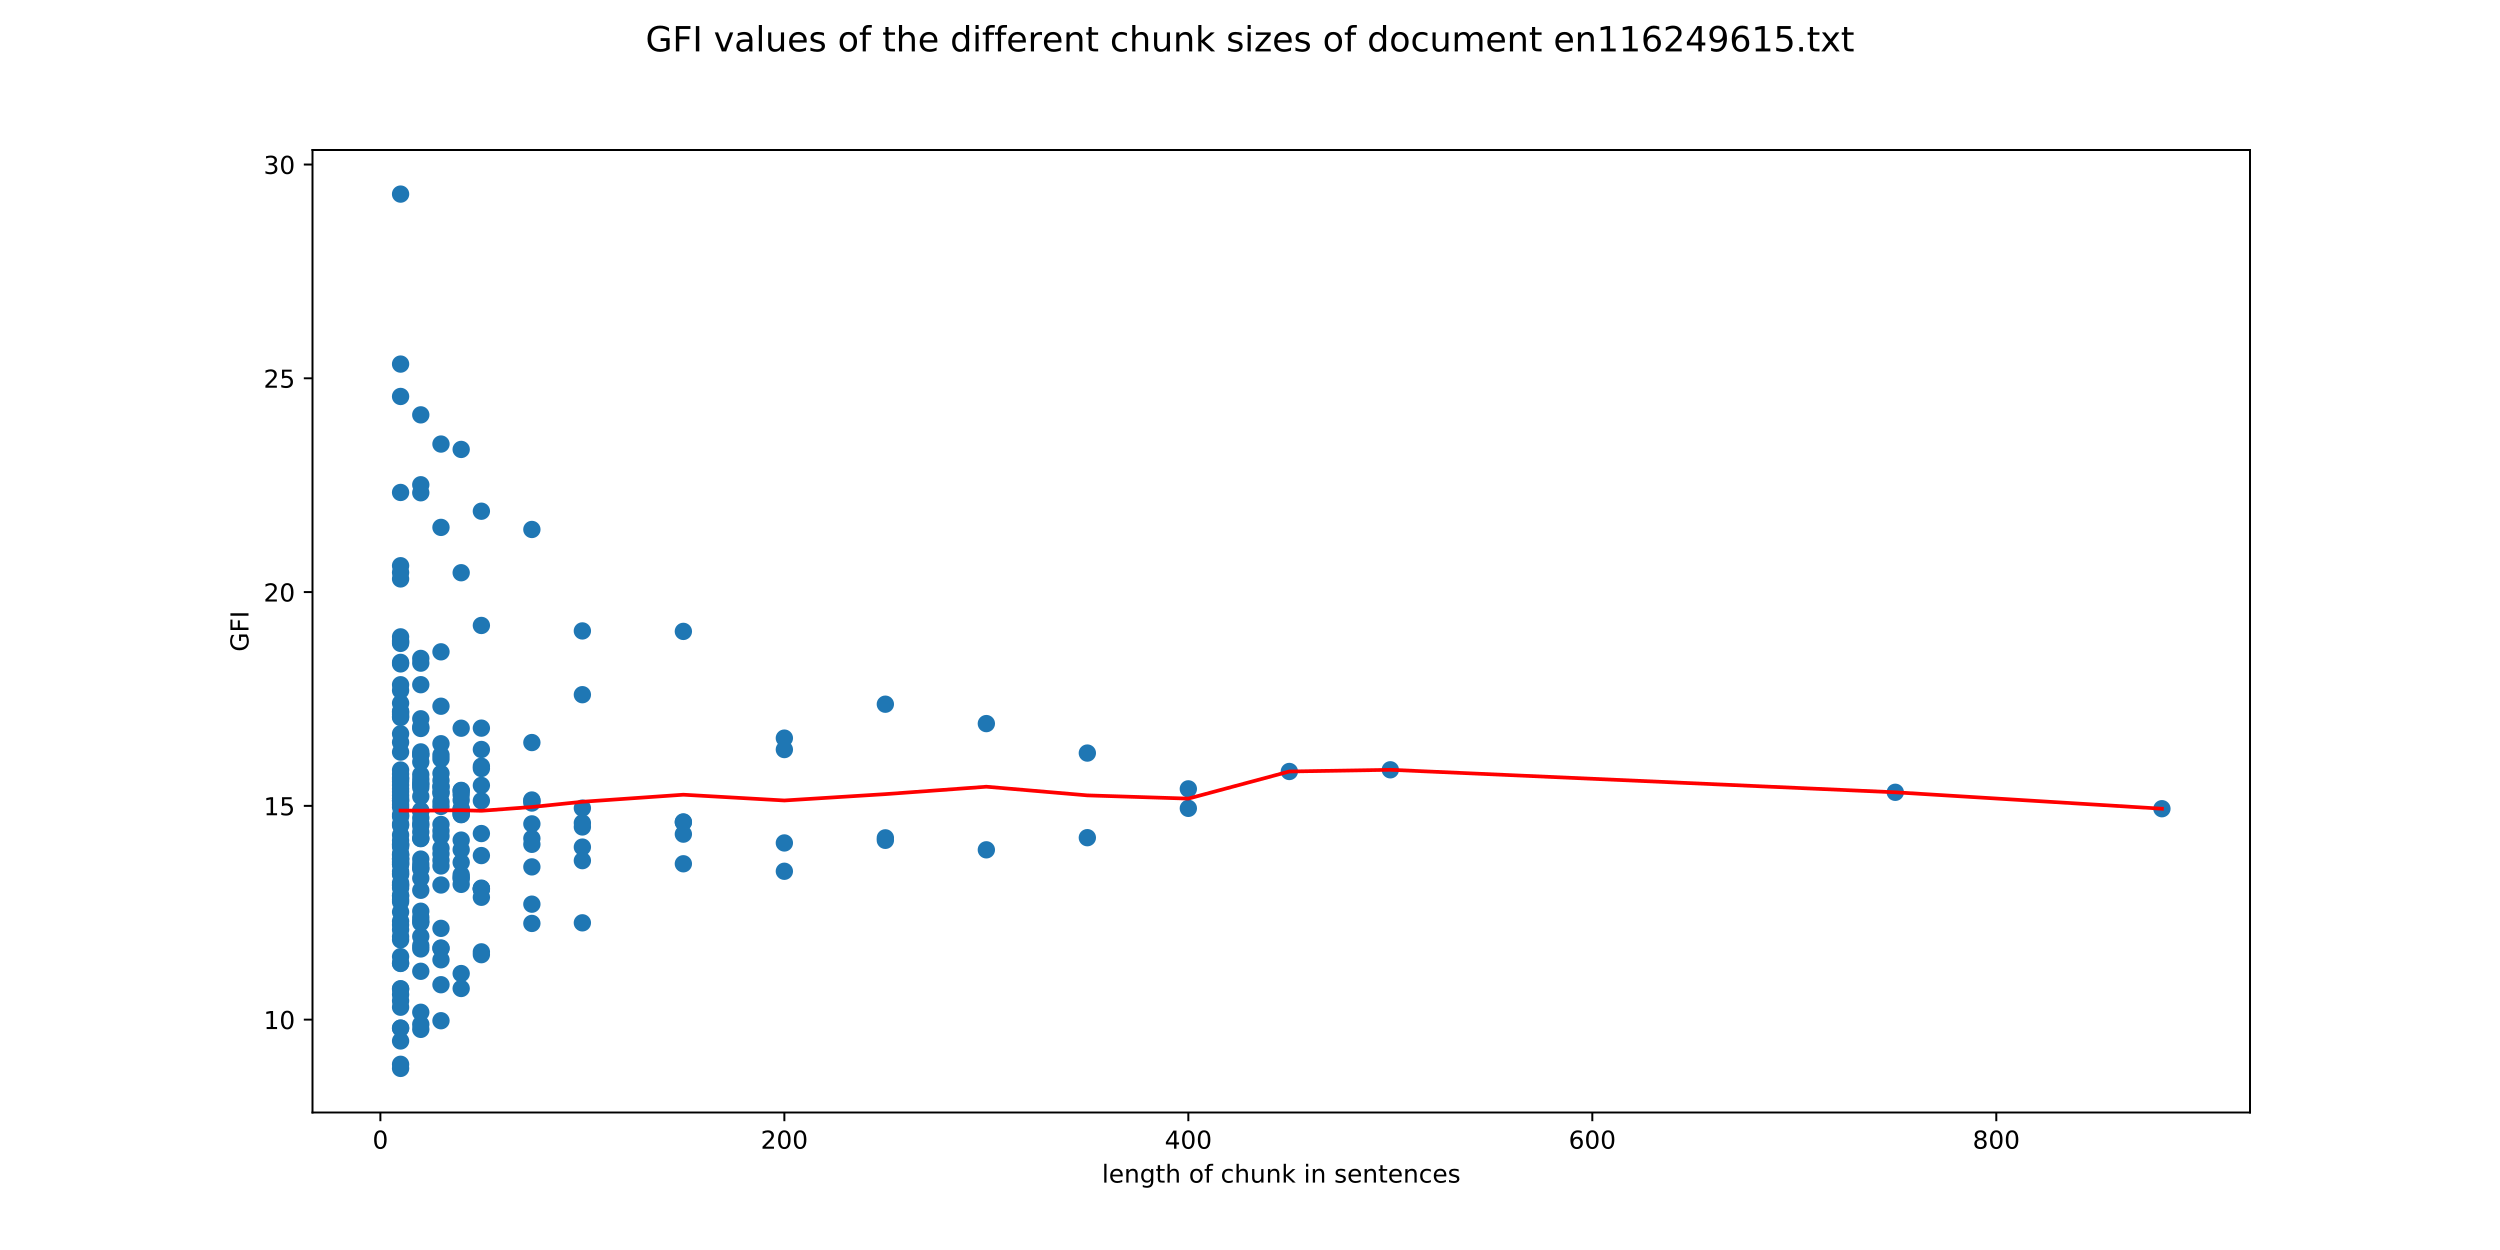 <?xml version="1.0" encoding="utf-8" standalone="no"?>
<!DOCTYPE svg PUBLIC "-//W3C//DTD SVG 1.1//EN"
  "http://www.w3.org/Graphics/SVG/1.1/DTD/svg11.dtd">
<!-- Created with matplotlib (http://matplotlib.org/) -->
<svg height="504pt" version="1.1" viewBox="0 0 1008 504" width="1008pt" xmlns="http://www.w3.org/2000/svg" xmlns:xlink="http://www.w3.org/1999/xlink">
 <defs>
  <style type="text/css">
*{stroke-linecap:butt;stroke-linejoin:round;}
  </style>
 </defs>
 <g id="figure_1">
  <g id="patch_1">
   <path d="M 0 504 
L 1008 504 
L 1008 0 
L 0 0 
z
" style="fill:#ffffff;"/>
  </g>
  <g id="axes_1">
   <g id="patch_2">
    <path d="M 126 448.56 
L 907.2 448.56 
L 907.2 60.48 
L 126 60.48 
z
" style="fill:#ffffff;"/>
   </g>
   <g id="PathCollection_1">
    <defs>
     <path d="M 0 3 
C 0.796 3 1.559 2.684 2.121 2.121 
C 2.684 1.559 3 0.796 3 0 
C 3 -0.796 2.684 -1.559 2.121 -2.121 
C 1.559 -2.684 0.796 -3 0 -3 
C -0.796 -3 -1.559 -2.684 -2.121 -2.121 
C -2.684 -1.559 -3 -0.796 -3 0 
C -3 0.796 -2.684 1.559 -2.121 2.121 
C -1.559 2.684 -0.796 3 0 3 
z
" id="m258d6a0e33" style="stroke:#1f77b4;"/>
    </defs>
    <g clip-path="url(#p639e4acfc8)">
     <use style="fill:#1f77b4;stroke:#1f77b4;" x="871.686" xlink:href="#m258d6a0e33" y="326.072"/>
     <use style="fill:#1f77b4;stroke:#1f77b4;" x="764.183" xlink:href="#m258d6a0e33" y="319.455"/>
     <use style="fill:#1f77b4;stroke:#1f77b4;" x="560.579" xlink:href="#m258d6a0e33" y="310.384"/>
     <use style="fill:#1f77b4;stroke:#1f77b4;" x="519.858" xlink:href="#m258d6a0e33" y="311.063"/>
     <use style="fill:#1f77b4;stroke:#1f77b4;" x="479.137" xlink:href="#m258d6a0e33" y="325.927"/>
     <use style="fill:#1f77b4;stroke:#1f77b4;" x="479.137" xlink:href="#m258d6a0e33" y="318.073"/>
     <use style="fill:#1f77b4;stroke:#1f77b4;" x="438.416" xlink:href="#m258d6a0e33" y="337.753"/>
     <use style="fill:#1f77b4;stroke:#1f77b4;" x="438.416" xlink:href="#m258d6a0e33" y="303.637"/>
     <use style="fill:#1f77b4;stroke:#1f77b4;" x="397.695" xlink:href="#m258d6a0e33" y="342.651"/>
     <use style="fill:#1f77b4;stroke:#1f77b4;" x="397.695" xlink:href="#m258d6a0e33" y="291.755"/>
     <use style="fill:#1f77b4;stroke:#1f77b4;" x="356.974" xlink:href="#m258d6a0e33" y="338.815"/>
     <use style="fill:#1f77b4;stroke:#1f77b4;" x="356.974" xlink:href="#m258d6a0e33" y="283.934"/>
     <use style="fill:#1f77b4;stroke:#1f77b4;" x="356.974" xlink:href="#m258d6a0e33" y="337.827"/>
     <use style="fill:#1f77b4;stroke:#1f77b4;" x="316.253" xlink:href="#m258d6a0e33" y="351.295"/>
     <use style="fill:#1f77b4;stroke:#1f77b4;" x="316.253" xlink:href="#m258d6a0e33" y="302.223"/>
     <use style="fill:#1f77b4;stroke:#1f77b4;" x="316.253" xlink:href="#m258d6a0e33" y="297.613"/>
     <use style="fill:#1f77b4;stroke:#1f77b4;" x="316.253" xlink:href="#m258d6a0e33" y="339.879"/>
     <use style="fill:#1f77b4;stroke:#1f77b4;" x="275.532" xlink:href="#m258d6a0e33" y="348.276"/>
     <use style="fill:#1f77b4;stroke:#1f77b4;" x="275.532" xlink:href="#m258d6a0e33" y="336.326"/>
     <use style="fill:#1f77b4;stroke:#1f77b4;" x="275.532" xlink:href="#m258d6a0e33" y="254.58"/>
     <use style="fill:#1f77b4;stroke:#1f77b4;" x="275.532" xlink:href="#m258d6a0e33" y="331.547"/>
     <use style="fill:#1f77b4;stroke:#1f77b4;" x="275.532" xlink:href="#m258d6a0e33" y="331.399"/>
     <use style="fill:#1f77b4;stroke:#1f77b4;" x="234.812" xlink:href="#m258d6a0e33" y="331.804"/>
     <use style="fill:#1f77b4;stroke:#1f77b4;" x="234.812" xlink:href="#m258d6a0e33" y="372.084"/>
     <use style="fill:#1f77b4;stroke:#1f77b4;" x="234.812" xlink:href="#m258d6a0e33" y="325.834"/>
     <use style="fill:#1f77b4;stroke:#1f77b4;" x="234.812" xlink:href="#m258d6a0e33" y="280.1"/>
     <use style="fill:#1f77b4;stroke:#1f77b4;" x="234.812" xlink:href="#m258d6a0e33" y="254.392"/>
     <use style="fill:#1f77b4;stroke:#1f77b4;" x="234.812" xlink:href="#m258d6a0e33" y="347.009"/>
     <use style="fill:#1f77b4;stroke:#1f77b4;" x="234.812" xlink:href="#m258d6a0e33" y="341.544"/>
     <use style="fill:#1f77b4;stroke:#1f77b4;" x="234.812" xlink:href="#m258d6a0e33" y="333.43"/>
     <use style="fill:#1f77b4;stroke:#1f77b4;" x="214.451" xlink:href="#m258d6a0e33" y="332.194"/>
     <use style="fill:#1f77b4;stroke:#1f77b4;" x="214.451" xlink:href="#m258d6a0e33" y="364.559"/>
     <use style="fill:#1f77b4;stroke:#1f77b4;" x="214.451" xlink:href="#m258d6a0e33" y="349.529"/>
     <use style="fill:#1f77b4;stroke:#1f77b4;" x="214.451" xlink:href="#m258d6a0e33" y="322.85"/>
     <use style="fill:#1f77b4;stroke:#1f77b4;" x="214.451" xlink:href="#m258d6a0e33" y="299.399"/>
     <use style="fill:#1f77b4;stroke:#1f77b4;" x="214.451" xlink:href="#m258d6a0e33" y="213.484"/>
     <use style="fill:#1f77b4;stroke:#1f77b4;" x="214.451" xlink:href="#m258d6a0e33" y="322.567"/>
     <use style="fill:#1f77b4;stroke:#1f77b4;" x="214.451" xlink:href="#m258d6a0e33" y="340.43"/>
     <use style="fill:#1f77b4;stroke:#1f77b4;" x="214.451" xlink:href="#m258d6a0e33" y="338.051"/>
     <use style="fill:#1f77b4;stroke:#1f77b4;" x="214.451" xlink:href="#m258d6a0e33" y="323.782"/>
     <use style="fill:#1f77b4;stroke:#1f77b4;" x="214.451" xlink:href="#m258d6a0e33" y="372.327"/>
     <use style="fill:#1f77b4;stroke:#1f77b4;" x="194.091" xlink:href="#m258d6a0e33" y="344.964"/>
     <use style="fill:#1f77b4;stroke:#1f77b4;" x="194.091" xlink:href="#m258d6a0e33" y="316.675"/>
     <use style="fill:#1f77b4;stroke:#1f77b4;" x="194.091" xlink:href="#m258d6a0e33" y="384.922"/>
     <use style="fill:#1f77b4;stroke:#1f77b4;" x="194.091" xlink:href="#m258d6a0e33" y="358.332"/>
     <use style="fill:#1f77b4;stroke:#1f77b4;" x="194.091" xlink:href="#m258d6a0e33" y="293.583"/>
     <use style="fill:#1f77b4;stroke:#1f77b4;" x="194.091" xlink:href="#m258d6a0e33" y="361.788"/>
     <use style="fill:#1f77b4;stroke:#1f77b4;" x="194.091" xlink:href="#m258d6a0e33" y="309.857"/>
     <use style="fill:#1f77b4;stroke:#1f77b4;" x="194.091" xlink:href="#m258d6a0e33" y="252.184"/>
     <use style="fill:#1f77b4;stroke:#1f77b4;" x="194.091" xlink:href="#m258d6a0e33" y="206.122"/>
     <use style="fill:#1f77b4;stroke:#1f77b4;" x="194.091" xlink:href="#m258d6a0e33" y="302.19"/>
     <use style="fill:#1f77b4;stroke:#1f77b4;" x="194.091" xlink:href="#m258d6a0e33" y="336.088"/>
     <use style="fill:#1f77b4;stroke:#1f77b4;" x="194.091" xlink:href="#m258d6a0e33" y="358.378"/>
     <use style="fill:#1f77b4;stroke:#1f77b4;" x="194.091" xlink:href="#m258d6a0e33" y="358.096"/>
     <use style="fill:#1f77b4;stroke:#1f77b4;" x="194.091" xlink:href="#m258d6a0e33" y="322.883"/>
     <use style="fill:#1f77b4;stroke:#1f77b4;" x="194.091" xlink:href="#m258d6a0e33" y="308.941"/>
     <use style="fill:#1f77b4;stroke:#1f77b4;" x="194.091" xlink:href="#m258d6a0e33" y="358.582"/>
     <use style="fill:#1f77b4;stroke:#1f77b4;" x="194.091" xlink:href="#m258d6a0e33" y="383.789"/>
     <use style="fill:#1f77b4;stroke:#1f77b4;" x="185.947" xlink:href="#m258d6a0e33" y="342.615"/>
     <use style="fill:#1f77b4;stroke:#1f77b4;" x="185.947" xlink:href="#m258d6a0e33" y="322.598"/>
     <use style="fill:#1f77b4;stroke:#1f77b4;" x="185.947" xlink:href="#m258d6a0e33" y="352.674"/>
     <use style="fill:#1f77b4;stroke:#1f77b4;" x="185.947" xlink:href="#m258d6a0e33" y="392.536"/>
     <use style="fill:#1f77b4;stroke:#1f77b4;" x="185.947" xlink:href="#m258d6a0e33" y="347.728"/>
     <use style="fill:#1f77b4;stroke:#1f77b4;" x="185.947" xlink:href="#m258d6a0e33" y="293.617"/>
     <use style="fill:#1f77b4;stroke:#1f77b4;" x="185.947" xlink:href="#m258d6a0e33" y="328.37"/>
     <use style="fill:#1f77b4;stroke:#1f77b4;" x="185.947" xlink:href="#m258d6a0e33" y="338.729"/>
     <use style="fill:#1f77b4;stroke:#1f77b4;" x="185.947" xlink:href="#m258d6a0e33" y="326.81"/>
     <use style="fill:#1f77b4;stroke:#1f77b4;" x="185.947" xlink:href="#m258d6a0e33" y="230.923"/>
     <use style="fill:#1f77b4;stroke:#1f77b4;" x="185.947" xlink:href="#m258d6a0e33" y="181.211"/>
     <use style="fill:#1f77b4;stroke:#1f77b4;" x="185.947" xlink:href="#m258d6a0e33" y="318.818"/>
     <use style="fill:#1f77b4;stroke:#1f77b4;" x="185.947" xlink:href="#m258d6a0e33" y="318.69"/>
     <use style="fill:#1f77b4;stroke:#1f77b4;" x="185.947" xlink:href="#m258d6a0e33" y="328.478"/>
     <use style="fill:#1f77b4;stroke:#1f77b4;" x="185.947" xlink:href="#m258d6a0e33" y="353.76"/>
     <use style="fill:#1f77b4;stroke:#1f77b4;" x="185.947" xlink:href="#m258d6a0e33" y="356.579"/>
     <use style="fill:#1f77b4;stroke:#1f77b4;" x="185.947" xlink:href="#m258d6a0e33" y="320.41"/>
     <use style="fill:#1f77b4;stroke:#1f77b4;" x="185.947" xlink:href="#m258d6a0e33" y="326.241"/>
     <use style="fill:#1f77b4;stroke:#1f77b4;" x="185.947" xlink:href="#m258d6a0e33" y="327.47"/>
     <use style="fill:#1f77b4;stroke:#1f77b4;" x="185.947" xlink:href="#m258d6a0e33" y="354.313"/>
     <use style="fill:#1f77b4;stroke:#1f77b4;" x="185.947" xlink:href="#m258d6a0e33" y="398.558"/>
     <use style="fill:#1f77b4;stroke:#1f77b4;" x="185.947" xlink:href="#m258d6a0e33" y="326.084"/>
     <use style="fill:#1f77b4;stroke:#1f77b4;" x="177.802" xlink:href="#m258d6a0e33" y="337.102"/>
     <use style="fill:#1f77b4;stroke:#1f77b4;" x="177.802" xlink:href="#m258d6a0e33" y="323.291"/>
     <use style="fill:#1f77b4;stroke:#1f77b4;" x="177.802" xlink:href="#m258d6a0e33" y="334.981"/>
     <use style="fill:#1f77b4;stroke:#1f77b4;" x="177.802" xlink:href="#m258d6a0e33" y="356.827"/>
     <use style="fill:#1f77b4;stroke:#1f77b4;" x="177.802" xlink:href="#m258d6a0e33" y="386.984"/>
     <use style="fill:#1f77b4;stroke:#1f77b4;" x="177.802" xlink:href="#m258d6a0e33" y="411.556"/>
     <use style="fill:#1f77b4;stroke:#1f77b4;" x="177.802" xlink:href="#m258d6a0e33" y="304.399"/>
     <use style="fill:#1f77b4;stroke:#1f77b4;" x="177.802" xlink:href="#m258d6a0e33" y="284.751"/>
     <use style="fill:#1f77b4;stroke:#1f77b4;" x="177.802" xlink:href="#m258d6a0e33" y="317.278"/>
     <use style="fill:#1f77b4;stroke:#1f77b4;" x="177.802" xlink:href="#m258d6a0e33" y="382.425"/>
     <use style="fill:#1f77b4;stroke:#1f77b4;" x="177.802" xlink:href="#m258d6a0e33" y="299.875"/>
     <use style="fill:#1f77b4;stroke:#1f77b4;" x="177.802" xlink:href="#m258d6a0e33" y="332.418"/>
     <use style="fill:#1f77b4;stroke:#1f77b4;" x="177.802" xlink:href="#m258d6a0e33" y="262.817"/>
     <use style="fill:#1f77b4;stroke:#1f77b4;" x="177.802" xlink:href="#m258d6a0e33" y="179.043"/>
     <use style="fill:#1f77b4;stroke:#1f77b4;" x="177.802" xlink:href="#m258d6a0e33" y="212.644"/>
     <use style="fill:#1f77b4;stroke:#1f77b4;" x="177.802" xlink:href="#m258d6a0e33" y="319.869"/>
     <use style="fill:#1f77b4;stroke:#1f77b4;" x="177.802" xlink:href="#m258d6a0e33" y="306.024"/>
     <use style="fill:#1f77b4;stroke:#1f77b4;" x="177.802" xlink:href="#m258d6a0e33" y="314.689"/>
     <use style="fill:#1f77b4;stroke:#1f77b4;" x="177.802" xlink:href="#m258d6a0e33" y="374.314"/>
     <use style="fill:#1f77b4;stroke:#1f77b4;" x="177.802" xlink:href="#m258d6a0e33" y="342.013"/>
     <use style="fill:#1f77b4;stroke:#1f77b4;" x="177.802" xlink:href="#m258d6a0e33" y="349.162"/>
     <use style="fill:#1f77b4;stroke:#1f77b4;" x="177.802" xlink:href="#m258d6a0e33" y="346.883"/>
     <use style="fill:#1f77b4;stroke:#1f77b4;" x="177.802" xlink:href="#m258d6a0e33" y="325.153"/>
     <use style="fill:#1f77b4;stroke:#1f77b4;" x="177.802" xlink:href="#m258d6a0e33" y="319.23"/>
     <use style="fill:#1f77b4;stroke:#1f77b4;" x="177.802" xlink:href="#m258d6a0e33" y="311.846"/>
     <use style="fill:#1f77b4;stroke:#1f77b4;" x="177.802" xlink:href="#m258d6a0e33" y="344.278"/>
     <use style="fill:#1f77b4;stroke:#1f77b4;" x="177.802" xlink:href="#m258d6a0e33" y="382.241"/>
     <use style="fill:#1f77b4;stroke:#1f77b4;" x="177.802" xlink:href="#m258d6a0e33" y="397.039"/>
     <use style="fill:#1f77b4;stroke:#1f77b4;" x="177.802" xlink:href="#m258d6a0e33" y="317.08"/>
     <use style="fill:#1f77b4;stroke:#1f77b4;" x="169.658" xlink:href="#m258d6a0e33" y="335.466"/>
     <use style="fill:#1f77b4;stroke:#1f77b4;" x="169.658" xlink:href="#m258d6a0e33" y="349.845"/>
     <use style="fill:#1f77b4;stroke:#1f77b4;" x="169.658" xlink:href="#m258d6a0e33" y="307.229"/>
     <use style="fill:#1f77b4;stroke:#1f77b4;" x="169.658" xlink:href="#m258d6a0e33" y="331.959"/>
     <use style="fill:#1f77b4;stroke:#1f77b4;" x="169.658" xlink:href="#m258d6a0e33" y="327.115"/>
     <use style="fill:#1f77b4;stroke:#1f77b4;" x="169.658" xlink:href="#m258d6a0e33" y="381.264"/>
     <use style="fill:#1f77b4;stroke:#1f77b4;" x="169.658" xlink:href="#m258d6a0e33" y="377.586"/>
     <use style="fill:#1f77b4;stroke:#1f77b4;" x="169.658" xlink:href="#m258d6a0e33" y="408.147"/>
     <use style="fill:#1f77b4;stroke:#1f77b4;" x="169.658" xlink:href="#m258d6a0e33" y="413.006"/>
     <use style="fill:#1f77b4;stroke:#1f77b4;" x="169.658" xlink:href="#m258d6a0e33" y="293.065"/>
     <use style="fill:#1f77b4;stroke:#1f77b4;" x="169.658" xlink:href="#m258d6a0e33" y="317.54"/>
     <use style="fill:#1f77b4;stroke:#1f77b4;" x="169.658" xlink:href="#m258d6a0e33" y="267.381"/>
     <use style="fill:#1f77b4;stroke:#1f77b4;" x="169.658" xlink:href="#m258d6a0e33" y="303.168"/>
     <use style="fill:#1f77b4;stroke:#1f77b4;" x="169.658" xlink:href="#m258d6a0e33" y="354.112"/>
     <use style="fill:#1f77b4;stroke:#1f77b4;" x="169.658" xlink:href="#m258d6a0e33" y="391.623"/>
     <use style="fill:#1f77b4;stroke:#1f77b4;" x="169.658" xlink:href="#m258d6a0e33" y="293.724"/>
     <use style="fill:#1f77b4;stroke:#1f77b4;" x="169.658" xlink:href="#m258d6a0e33" y="338.138"/>
     <use style="fill:#1f77b4;stroke:#1f77b4;" x="169.658" xlink:href="#m258d6a0e33" y="315.713"/>
     <use style="fill:#1f77b4;stroke:#1f77b4;" x="169.658" xlink:href="#m258d6a0e33" y="265.476"/>
     <use style="fill:#1f77b4;stroke:#1f77b4;" x="169.658" xlink:href="#m258d6a0e33" y="198.685"/>
     <use style="fill:#1f77b4;stroke:#1f77b4;" x="169.658" xlink:href="#m258d6a0e33" y="195.455"/>
     <use style="fill:#1f77b4;stroke:#1f77b4;" x="169.658" xlink:href="#m258d6a0e33" y="167.273"/>
     <use style="fill:#1f77b4;stroke:#1f77b4;" x="169.658" xlink:href="#m258d6a0e33" y="321.15"/>
     <use style="fill:#1f77b4;stroke:#1f77b4;" x="169.658" xlink:href="#m258d6a0e33" y="316.371"/>
     <use style="fill:#1f77b4;stroke:#1f77b4;" x="169.658" xlink:href="#m258d6a0e33" y="276.071"/>
     <use style="fill:#1f77b4;stroke:#1f77b4;" x="169.658" xlink:href="#m258d6a0e33" y="369.839"/>
     <use style="fill:#1f77b4;stroke:#1f77b4;" x="169.658" xlink:href="#m258d6a0e33" y="289.816"/>
     <use style="fill:#1f77b4;stroke:#1f77b4;" x="169.658" xlink:href="#m258d6a0e33" y="367.407"/>
     <use style="fill:#1f77b4;stroke:#1f77b4;" x="169.658" xlink:href="#m258d6a0e33" y="372.078"/>
     <use style="fill:#1f77b4;stroke:#1f77b4;" x="169.658" xlink:href="#m258d6a0e33" y="332.945"/>
     <use style="fill:#1f77b4;stroke:#1f77b4;" x="169.658" xlink:href="#m258d6a0e33" y="346.383"/>
     <use style="fill:#1f77b4;stroke:#1f77b4;" x="169.658" xlink:href="#m258d6a0e33" y="358.966"/>
     <use style="fill:#1f77b4;stroke:#1f77b4;" x="169.658" xlink:href="#m258d6a0e33" y="326.782"/>
     <use style="fill:#1f77b4;stroke:#1f77b4;" x="169.658" xlink:href="#m258d6a0e33" y="314.182"/>
     <use style="fill:#1f77b4;stroke:#1f77b4;" x="169.658" xlink:href="#m258d6a0e33" y="348.426"/>
     <use style="fill:#1f77b4;stroke:#1f77b4;" x="169.658" xlink:href="#m258d6a0e33" y="304.371"/>
     <use style="fill:#1f77b4;stroke:#1f77b4;" x="169.658" xlink:href="#m258d6a0e33" y="338.031"/>
     <use style="fill:#1f77b4;stroke:#1f77b4;" x="169.658" xlink:href="#m258d6a0e33" y="312.325"/>
     <use style="fill:#1f77b4;stroke:#1f77b4;" x="169.658" xlink:href="#m258d6a0e33" y="329.809"/>
     <use style="fill:#1f77b4;stroke:#1f77b4;" x="169.658" xlink:href="#m258d6a0e33" y="371.318"/>
     <use style="fill:#1f77b4;stroke:#1f77b4;" x="169.658" xlink:href="#m258d6a0e33" y="415.041"/>
     <use style="fill:#1f77b4;stroke:#1f77b4;" x="169.658" xlink:href="#m258d6a0e33" y="382.612"/>
     <use style="fill:#1f77b4;stroke:#1f77b4;" x="169.658" xlink:href="#m258d6a0e33" y="304.336"/>
     <use style="fill:#1f77b4;stroke:#1f77b4;" x="169.658" xlink:href="#m258d6a0e33" y="350.384"/>
     <use style="fill:#1f77b4;stroke:#1f77b4;" x="161.514" xlink:href="#m258d6a0e33" y="348.524"/>
     <use style="fill:#1f77b4;stroke:#1f77b4;" x="161.514" xlink:href="#m258d6a0e33" y="321.909"/>
     <use style="fill:#1f77b4;stroke:#1f77b4;" x="161.514" xlink:href="#m258d6a0e33" y="340.248"/>
     <use style="fill:#1f77b4;stroke:#1f77b4;" x="161.514" xlink:href="#m258d6a0e33" y="358.056"/>
     <use style="fill:#1f77b4;stroke:#1f77b4;" x="161.514" xlink:href="#m258d6a0e33" y="347.84"/>
     <use style="fill:#1f77b4;stroke:#1f77b4;" x="161.514" xlink:href="#m258d6a0e33" y="267.687"/>
     <use style="fill:#1f77b4;stroke:#1f77b4;" x="161.514" xlink:href="#m258d6a0e33" y="344.478"/>
     <use style="fill:#1f77b4;stroke:#1f77b4;" x="161.514" xlink:href="#m258d6a0e33" y="319.28"/>
     <use style="fill:#1f77b4;stroke:#1f77b4;" x="161.514" xlink:href="#m258d6a0e33" y="340.651"/>
     <use style="fill:#1f77b4;stroke:#1f77b4;" x="161.514" xlink:href="#m258d6a0e33" y="314.13"/>
     <use style="fill:#1f77b4;stroke:#1f77b4;" x="161.514" xlink:href="#m258d6a0e33" y="414.534"/>
     <use style="fill:#1f77b4;stroke:#1f77b4;" x="161.514" xlink:href="#m258d6a0e33" y="352.65"/>
     <use style="fill:#1f77b4;stroke:#1f77b4;" x="161.514" xlink:href="#m258d6a0e33" y="400.997"/>
     <use style="fill:#1f77b4;stroke:#1f77b4;" x="161.514" xlink:href="#m258d6a0e33" y="355.953"/>
     <use style="fill:#1f77b4;stroke:#1f77b4;" x="161.514" xlink:href="#m258d6a0e33" y="403.533"/>
     <use style="fill:#1f77b4;stroke:#1f77b4;" x="161.514" xlink:href="#m258d6a0e33" y="398.794"/>
     <use style="fill:#1f77b4;stroke:#1f77b4;" x="161.514" xlink:href="#m258d6a0e33" y="406.111"/>
     <use style="fill:#1f77b4;stroke:#1f77b4;" x="161.514" xlink:href="#m258d6a0e33" y="419.719"/>
     <use style="fill:#1f77b4;stroke:#1f77b4;" x="161.514" xlink:href="#m258d6a0e33" y="299.291"/>
     <use style="fill:#1f77b4;stroke:#1f77b4;" x="161.514" xlink:href="#m258d6a0e33" y="286.789"/>
     <use style="fill:#1f77b4;stroke:#1f77b4;" x="161.514" xlink:href="#m258d6a0e33" y="316.566"/>
     <use style="fill:#1f77b4;stroke:#1f77b4;" x="161.514" xlink:href="#m258d6a0e33" y="318.078"/>
     <use style="fill:#1f77b4;stroke:#1f77b4;" x="161.514" xlink:href="#m258d6a0e33" y="344.406"/>
     <use style="fill:#1f77b4;stroke:#1f77b4;" x="161.514" xlink:href="#m258d6a0e33" y="198.559"/>
     <use style="fill:#1f77b4;stroke:#1f77b4;" x="161.514" xlink:href="#m258d6a0e33" y="283.515"/>
     <use style="fill:#1f77b4;stroke:#1f77b4;" x="161.514" xlink:href="#m258d6a0e33" y="322.902"/>
     <use style="fill:#1f77b4;stroke:#1f77b4;" x="161.514" xlink:href="#m258d6a0e33" y="336.665"/>
     <use style="fill:#1f77b4;stroke:#1f77b4;" x="161.514" xlink:href="#m258d6a0e33" y="362.776"/>
     <use style="fill:#1f77b4;stroke:#1f77b4;" x="161.514" xlink:href="#m258d6a0e33" y="388.47"/>
     <use style="fill:#1f77b4;stroke:#1f77b4;" x="161.514" xlink:href="#m258d6a0e33" y="385.722"/>
     <use style="fill:#1f77b4;stroke:#1f77b4;" x="161.514" xlink:href="#m258d6a0e33" y="312.111"/>
     <use style="fill:#1f77b4;stroke:#1f77b4;" x="161.514" xlink:href="#m258d6a0e33" y="276.088"/>
     <use style="fill:#1f77b4;stroke:#1f77b4;" x="161.514" xlink:href="#m258d6a0e33" y="310.467"/>
     <use style="fill:#1f77b4;stroke:#1f77b4;" x="161.514" xlink:href="#m258d6a0e33" y="367.712"/>
     <use style="fill:#1f77b4;stroke:#1f77b4;" x="161.514" xlink:href="#m258d6a0e33" y="287.164"/>
     <use style="fill:#1f77b4;stroke:#1f77b4;" x="161.514" xlink:href="#m258d6a0e33" y="347.374"/>
     <use style="fill:#1f77b4;stroke:#1f77b4;" x="161.514" xlink:href="#m258d6a0e33" y="230.837"/>
     <use style="fill:#1f77b4;stroke:#1f77b4;" x="161.514" xlink:href="#m258d6a0e33" y="303.245"/>
     <use style="fill:#1f77b4;stroke:#1f77b4;" x="161.514" xlink:href="#m258d6a0e33" y="256.784"/>
     <use style="fill:#1f77b4;stroke:#1f77b4;" x="161.514" xlink:href="#m258d6a0e33" y="146.798"/>
     <use style="fill:#1f77b4;stroke:#1f77b4;" x="161.514" xlink:href="#m258d6a0e33" y="159.855"/>
     <use style="fill:#1f77b4;stroke:#1f77b4;" x="161.514" xlink:href="#m258d6a0e33" y="233.426"/>
     <use style="fill:#1f77b4;stroke:#1f77b4;" x="161.514" xlink:href="#m258d6a0e33" y="78.26"/>
     <use style="fill:#1f77b4;stroke:#1f77b4;" x="161.514" xlink:href="#m258d6a0e33" y="258.352"/>
     <use style="fill:#1f77b4;stroke:#1f77b4;" x="161.514" xlink:href="#m258d6a0e33" y="315.146"/>
     <use style="fill:#1f77b4;stroke:#1f77b4;" x="161.514" xlink:href="#m258d6a0e33" y="325.462"/>
     <use style="fill:#1f77b4;stroke:#1f77b4;" x="161.514" xlink:href="#m258d6a0e33" y="289.287"/>
     <use style="fill:#1f77b4;stroke:#1f77b4;" x="161.514" xlink:href="#m258d6a0e33" y="346.156"/>
     <use style="fill:#1f77b4;stroke:#1f77b4;" x="161.514" xlink:href="#m258d6a0e33" y="228.099"/>
     <use style="fill:#1f77b4;stroke:#1f77b4;" x="161.514" xlink:href="#m258d6a0e33" y="324.429"/>
     <use style="fill:#1f77b4;stroke:#1f77b4;" x="161.514" xlink:href="#m258d6a0e33" y="378.95"/>
     <use style="fill:#1f77b4;stroke:#1f77b4;" x="161.514" xlink:href="#m258d6a0e33" y="361.052"/>
     <use style="fill:#1f77b4;stroke:#1f77b4;" x="161.514" xlink:href="#m258d6a0e33" y="322.853"/>
     <use style="fill:#1f77b4;stroke:#1f77b4;" x="161.514" xlink:href="#m258d6a0e33" y="259.413"/>
     <use style="fill:#1f77b4;stroke:#1f77b4;" x="161.514" xlink:href="#m258d6a0e33" y="356.872"/>
     <use style="fill:#1f77b4;stroke:#1f77b4;" x="161.514" xlink:href="#m258d6a0e33" y="377.654"/>
     <use style="fill:#1f77b4;stroke:#1f77b4;" x="161.514" xlink:href="#m258d6a0e33" y="388.321"/>
     <use style="fill:#1f77b4;stroke:#1f77b4;" x="161.514" xlink:href="#m258d6a0e33" y="356.865"/>
     <use style="fill:#1f77b4;stroke:#1f77b4;" x="161.514" xlink:href="#m258d6a0e33" y="371.41"/>
     <use style="fill:#1f77b4;stroke:#1f77b4;" x="161.514" xlink:href="#m258d6a0e33" y="295.858"/>
     <use style="fill:#1f77b4;stroke:#1f77b4;" x="161.514" xlink:href="#m258d6a0e33" y="361.257"/>
     <use style="fill:#1f77b4;stroke:#1f77b4;" x="161.514" xlink:href="#m258d6a0e33" y="328.565"/>
     <use style="fill:#1f77b4;stroke:#1f77b4;" x="161.514" xlink:href="#m258d6a0e33" y="346.2"/>
     <use style="fill:#1f77b4;stroke:#1f77b4;" x="161.514" xlink:href="#m258d6a0e33" y="372.923"/>
     <use style="fill:#1f77b4;stroke:#1f77b4;" x="161.514" xlink:href="#m258d6a0e33" y="363.638"/>
     <use style="fill:#1f77b4;stroke:#1f77b4;" x="161.514" xlink:href="#m258d6a0e33" y="288.001"/>
     <use style="fill:#1f77b4;stroke:#1f77b4;" x="161.514" xlink:href="#m258d6a0e33" y="288.868"/>
     <use style="fill:#1f77b4;stroke:#1f77b4;" x="161.514" xlink:href="#m258d6a0e33" y="340.684"/>
     <use style="fill:#1f77b4;stroke:#1f77b4;" x="161.514" xlink:href="#m258d6a0e33" y="348.476"/>
     <use style="fill:#1f77b4;stroke:#1f77b4;" x="161.514" xlink:href="#m258d6a0e33" y="346.554"/>
     <use style="fill:#1f77b4;stroke:#1f77b4;" x="161.514" xlink:href="#m258d6a0e33" y="278.393"/>
     <use style="fill:#1f77b4;stroke:#1f77b4;" x="161.514" xlink:href="#m258d6a0e33" y="332.254"/>
     <use style="fill:#1f77b4;stroke:#1f77b4;" x="161.514" xlink:href="#m258d6a0e33" y="352.169"/>
     <use style="fill:#1f77b4;stroke:#1f77b4;" x="161.514" xlink:href="#m258d6a0e33" y="320.657"/>
     <use style="fill:#1f77b4;stroke:#1f77b4;" x="161.514" xlink:href="#m258d6a0e33" y="258.852"/>
     <use style="fill:#1f77b4;stroke:#1f77b4;" x="161.514" xlink:href="#m258d6a0e33" y="374.873"/>
     <use style="fill:#1f77b4;stroke:#1f77b4;" x="161.514" xlink:href="#m258d6a0e33" y="345.002"/>
     <use style="fill:#1f77b4;stroke:#1f77b4;" x="161.514" xlink:href="#m258d6a0e33" y="313.61"/>
     <use style="fill:#1f77b4;stroke:#1f77b4;" x="161.514" xlink:href="#m258d6a0e33" y="332.83"/>
     <use style="fill:#1f77b4;stroke:#1f77b4;" x="161.514" xlink:href="#m258d6a0e33" y="414.566"/>
     <use style="fill:#1f77b4;stroke:#1f77b4;" x="161.514" xlink:href="#m258d6a0e33" y="398.661"/>
     <use style="fill:#1f77b4;stroke:#1f77b4;" x="161.514" xlink:href="#m258d6a0e33" y="429.123"/>
     <use style="fill:#1f77b4;stroke:#1f77b4;" x="161.514" xlink:href="#m258d6a0e33" y="341.453"/>
     <use style="fill:#1f77b4;stroke:#1f77b4;" x="161.514" xlink:href="#m258d6a0e33" y="430.78"/>
     <use style="fill:#1f77b4;stroke:#1f77b4;" x="161.514" xlink:href="#m258d6a0e33" y="329.201"/>
     <use style="fill:#1f77b4;stroke:#1f77b4;" x="161.514" xlink:href="#m258d6a0e33" y="267.065"/>
     <use style="fill:#1f77b4;stroke:#1f77b4;" x="161.514" xlink:href="#m258d6a0e33" y="338.898"/>
     <use style="fill:#1f77b4;stroke:#1f77b4;" x="161.514" xlink:href="#m258d6a0e33" y="351.355"/>
    </g>
   </g>
   <g id="matplotlib.axis_1">
    <g id="xtick_1">
     <g id="line2d_1">
      <defs>
       <path d="M 0 0 
L 0 3.5 
" id="m4c9ed7b9c7" style="stroke:#000000;stroke-width:0.8;"/>
      </defs>
      <g>
       <use style="stroke:#000000;stroke-width:0.8;" x="153.37" xlink:href="#m4c9ed7b9c7" y="448.56"/>
      </g>
     </g>
     <g id="text_1">
      <!-- 0 -->
      <defs>
       <path d="M 31.781 66.406 
Q 24.172 66.406 20.328 58.906 
Q 16.5 51.422 16.5 36.375 
Q 16.5 21.391 20.328 13.891 
Q 24.172 6.391 31.781 6.391 
Q 39.453 6.391 43.281 13.891 
Q 47.125 21.391 47.125 36.375 
Q 47.125 51.422 43.281 58.906 
Q 39.453 66.406 31.781 66.406 
z
M 31.781 74.219 
Q 44.047 74.219 50.516 64.516 
Q 56.984 54.828 56.984 36.375 
Q 56.984 17.969 50.516 8.266 
Q 44.047 -1.422 31.781 -1.422 
Q 19.531 -1.422 13.062 8.266 
Q 6.594 17.969 6.594 36.375 
Q 6.594 54.828 13.062 64.516 
Q 19.531 74.219 31.781 74.219 
z
" id="DejaVuSans-30"/>
      </defs>
      <g transform="translate(150.189 463.158)scale(0.1 -0.1)">
       <use xlink:href="#DejaVuSans-30"/>
      </g>
     </g>
    </g>
    <g id="xtick_2">
     <g id="line2d_2">
      <g>
       <use style="stroke:#000000;stroke-width:0.8;" x="316.253" xlink:href="#m4c9ed7b9c7" y="448.56"/>
      </g>
     </g>
     <g id="text_2">
      <!-- 200 -->
      <defs>
       <path d="M 19.188 8.297 
L 53.609 8.297 
L 53.609 0 
L 7.328 0 
L 7.328 8.297 
Q 12.938 14.109 22.625 23.891 
Q 32.328 33.688 34.812 36.531 
Q 39.547 41.844 41.422 45.531 
Q 43.312 49.219 43.312 52.781 
Q 43.312 58.594 39.234 62.25 
Q 35.156 65.922 28.609 65.922 
Q 23.969 65.922 18.812 64.312 
Q 13.672 62.703 7.812 59.422 
L 7.812 69.391 
Q 13.766 71.781 18.938 73 
Q 24.125 74.219 28.422 74.219 
Q 39.75 74.219 46.484 68.547 
Q 53.219 62.891 53.219 53.422 
Q 53.219 48.922 51.531 44.891 
Q 49.859 40.875 45.406 35.406 
Q 44.188 33.984 37.641 27.219 
Q 31.109 20.453 19.188 8.297 
z
" id="DejaVuSans-32"/>
      </defs>
      <g transform="translate(306.71 463.158)scale(0.1 -0.1)">
       <use xlink:href="#DejaVuSans-32"/>
       <use x="63.623" xlink:href="#DejaVuSans-30"/>
       <use x="127.246" xlink:href="#DejaVuSans-30"/>
      </g>
     </g>
    </g>
    <g id="xtick_3">
     <g id="line2d_3">
      <g>
       <use style="stroke:#000000;stroke-width:0.8;" x="479.137" xlink:href="#m4c9ed7b9c7" y="448.56"/>
      </g>
     </g>
     <g id="text_3">
      <!-- 400 -->
      <defs>
       <path d="M 37.797 64.312 
L 12.891 25.391 
L 37.797 25.391 
z
M 35.203 72.906 
L 47.609 72.906 
L 47.609 25.391 
L 58.016 25.391 
L 58.016 17.188 
L 47.609 17.188 
L 47.609 0 
L 37.797 0 
L 37.797 17.188 
L 4.891 17.188 
L 4.891 26.703 
z
" id="DejaVuSans-34"/>
      </defs>
      <g transform="translate(469.593 463.158)scale(0.1 -0.1)">
       <use xlink:href="#DejaVuSans-34"/>
       <use x="63.623" xlink:href="#DejaVuSans-30"/>
       <use x="127.246" xlink:href="#DejaVuSans-30"/>
      </g>
     </g>
    </g>
    <g id="xtick_4">
     <g id="line2d_4">
      <g>
       <use style="stroke:#000000;stroke-width:0.8;" x="642.02" xlink:href="#m4c9ed7b9c7" y="448.56"/>
      </g>
     </g>
     <g id="text_4">
      <!-- 600 -->
      <defs>
       <path d="M 33.016 40.375 
Q 26.375 40.375 22.484 35.828 
Q 18.609 31.297 18.609 23.391 
Q 18.609 15.531 22.484 10.953 
Q 26.375 6.391 33.016 6.391 
Q 39.656 6.391 43.531 10.953 
Q 47.406 15.531 47.406 23.391 
Q 47.406 31.297 43.531 35.828 
Q 39.656 40.375 33.016 40.375 
z
M 52.594 71.297 
L 52.594 62.312 
Q 48.875 64.062 45.094 64.984 
Q 41.312 65.922 37.594 65.922 
Q 27.828 65.922 22.672 59.328 
Q 17.531 52.734 16.797 39.406 
Q 19.672 43.656 24.016 45.922 
Q 28.375 48.188 33.594 48.188 
Q 44.578 48.188 50.953 41.516 
Q 57.328 34.859 57.328 23.391 
Q 57.328 12.156 50.688 5.359 
Q 44.047 -1.422 33.016 -1.422 
Q 20.359 -1.422 13.672 8.266 
Q 6.984 17.969 6.984 36.375 
Q 6.984 53.656 15.188 63.938 
Q 23.391 74.219 37.203 74.219 
Q 40.922 74.219 44.703 73.484 
Q 48.484 72.75 52.594 71.297 
z
" id="DejaVuSans-36"/>
      </defs>
      <g transform="translate(632.477 463.158)scale(0.1 -0.1)">
       <use xlink:href="#DejaVuSans-36"/>
       <use x="63.623" xlink:href="#DejaVuSans-30"/>
       <use x="127.246" xlink:href="#DejaVuSans-30"/>
      </g>
     </g>
    </g>
    <g id="xtick_5">
     <g id="line2d_5">
      <g>
       <use style="stroke:#000000;stroke-width:0.8;" x="804.904" xlink:href="#m4c9ed7b9c7" y="448.56"/>
      </g>
     </g>
     <g id="text_5">
      <!-- 800 -->
      <defs>
       <path d="M 31.781 34.625 
Q 24.75 34.625 20.719 30.859 
Q 16.703 27.094 16.703 20.516 
Q 16.703 13.922 20.719 10.156 
Q 24.75 6.391 31.781 6.391 
Q 38.812 6.391 42.859 10.172 
Q 46.922 13.969 46.922 20.516 
Q 46.922 27.094 42.891 30.859 
Q 38.875 34.625 31.781 34.625 
z
M 21.922 38.812 
Q 15.578 40.375 12.031 44.719 
Q 8.5 49.078 8.5 55.328 
Q 8.5 64.062 14.719 69.141 
Q 20.953 74.219 31.781 74.219 
Q 42.672 74.219 48.875 69.141 
Q 55.078 64.062 55.078 55.328 
Q 55.078 49.078 51.531 44.719 
Q 48 40.375 41.703 38.812 
Q 48.828 37.156 52.797 32.312 
Q 56.781 27.484 56.781 20.516 
Q 56.781 9.906 50.312 4.234 
Q 43.844 -1.422 31.781 -1.422 
Q 19.734 -1.422 13.25 4.234 
Q 6.781 9.906 6.781 20.516 
Q 6.781 27.484 10.781 32.312 
Q 14.797 37.156 21.922 38.812 
z
M 18.312 54.391 
Q 18.312 48.734 21.844 45.562 
Q 25.391 42.391 31.781 42.391 
Q 38.141 42.391 41.719 45.562 
Q 45.312 48.734 45.312 54.391 
Q 45.312 60.062 41.719 63.234 
Q 38.141 66.406 31.781 66.406 
Q 25.391 66.406 21.844 63.234 
Q 18.312 60.062 18.312 54.391 
z
" id="DejaVuSans-38"/>
      </defs>
      <g transform="translate(795.36 463.158)scale(0.1 -0.1)">
       <use xlink:href="#DejaVuSans-38"/>
       <use x="63.623" xlink:href="#DejaVuSans-30"/>
       <use x="127.246" xlink:href="#DejaVuSans-30"/>
      </g>
     </g>
    </g>
    <g id="text_6">
     <!-- length of chunk in sentences -->
     <defs>
      <path d="M 9.422 75.984 
L 18.406 75.984 
L 18.406 0 
L 9.422 0 
z
" id="DejaVuSans-6c"/>
      <path d="M 56.203 29.594 
L 56.203 25.203 
L 14.891 25.203 
Q 15.484 15.922 20.484 11.062 
Q 25.484 6.203 34.422 6.203 
Q 39.594 6.203 44.453 7.469 
Q 49.312 8.734 54.109 11.281 
L 54.109 2.781 
Q 49.266 0.734 44.188 -0.344 
Q 39.109 -1.422 33.891 -1.422 
Q 20.797 -1.422 13.156 6.188 
Q 5.516 13.812 5.516 26.812 
Q 5.516 40.234 12.766 48.109 
Q 20.016 56 32.328 56 
Q 43.359 56 49.781 48.891 
Q 56.203 41.797 56.203 29.594 
z
M 47.219 32.234 
Q 47.125 39.594 43.094 43.984 
Q 39.062 48.391 32.422 48.391 
Q 24.906 48.391 20.391 44.141 
Q 15.875 39.891 15.188 32.172 
z
" id="DejaVuSans-65"/>
      <path d="M 54.891 33.016 
L 54.891 0 
L 45.906 0 
L 45.906 32.719 
Q 45.906 40.484 42.875 44.328 
Q 39.844 48.188 33.797 48.188 
Q 26.516 48.188 22.312 43.547 
Q 18.109 38.922 18.109 30.906 
L 18.109 0 
L 9.078 0 
L 9.078 54.688 
L 18.109 54.688 
L 18.109 46.188 
Q 21.344 51.125 25.703 53.562 
Q 30.078 56 35.797 56 
Q 45.219 56 50.047 50.172 
Q 54.891 44.344 54.891 33.016 
z
" id="DejaVuSans-6e"/>
      <path d="M 45.406 27.984 
Q 45.406 37.75 41.375 43.109 
Q 37.359 48.484 30.078 48.484 
Q 22.859 48.484 18.828 43.109 
Q 14.797 37.75 14.797 27.984 
Q 14.797 18.266 18.828 12.891 
Q 22.859 7.516 30.078 7.516 
Q 37.359 7.516 41.375 12.891 
Q 45.406 18.266 45.406 27.984 
z
M 54.391 6.781 
Q 54.391 -7.172 48.188 -13.984 
Q 42 -20.797 29.203 -20.797 
Q 24.469 -20.797 20.266 -20.094 
Q 16.062 -19.391 12.109 -17.922 
L 12.109 -9.188 
Q 16.062 -11.328 19.922 -12.344 
Q 23.781 -13.375 27.781 -13.375 
Q 36.625 -13.375 41.016 -8.766 
Q 45.406 -4.156 45.406 5.172 
L 45.406 9.625 
Q 42.625 4.781 38.281 2.391 
Q 33.938 0 27.875 0 
Q 17.828 0 11.672 7.656 
Q 5.516 15.328 5.516 27.984 
Q 5.516 40.672 11.672 48.328 
Q 17.828 56 27.875 56 
Q 33.938 56 38.281 53.609 
Q 42.625 51.219 45.406 46.391 
L 45.406 54.688 
L 54.391 54.688 
z
" id="DejaVuSans-67"/>
      <path d="M 18.312 70.219 
L 18.312 54.688 
L 36.812 54.688 
L 36.812 47.703 
L 18.312 47.703 
L 18.312 18.016 
Q 18.312 11.328 20.141 9.422 
Q 21.969 7.516 27.594 7.516 
L 36.812 7.516 
L 36.812 0 
L 27.594 0 
Q 17.188 0 13.234 3.875 
Q 9.281 7.766 9.281 18.016 
L 9.281 47.703 
L 2.688 47.703 
L 2.688 54.688 
L 9.281 54.688 
L 9.281 70.219 
z
" id="DejaVuSans-74"/>
      <path d="M 54.891 33.016 
L 54.891 0 
L 45.906 0 
L 45.906 32.719 
Q 45.906 40.484 42.875 44.328 
Q 39.844 48.188 33.797 48.188 
Q 26.516 48.188 22.312 43.547 
Q 18.109 38.922 18.109 30.906 
L 18.109 0 
L 9.078 0 
L 9.078 75.984 
L 18.109 75.984 
L 18.109 46.188 
Q 21.344 51.125 25.703 53.562 
Q 30.078 56 35.797 56 
Q 45.219 56 50.047 50.172 
Q 54.891 44.344 54.891 33.016 
z
" id="DejaVuSans-68"/>
      <path id="DejaVuSans-20"/>
      <path d="M 30.609 48.391 
Q 23.391 48.391 19.188 42.75 
Q 14.984 37.109 14.984 27.297 
Q 14.984 17.484 19.156 11.844 
Q 23.344 6.203 30.609 6.203 
Q 37.797 6.203 41.984 11.859 
Q 46.188 17.531 46.188 27.297 
Q 46.188 37.016 41.984 42.703 
Q 37.797 48.391 30.609 48.391 
z
M 30.609 56 
Q 42.328 56 49.016 48.375 
Q 55.719 40.766 55.719 27.297 
Q 55.719 13.875 49.016 6.219 
Q 42.328 -1.422 30.609 -1.422 
Q 18.844 -1.422 12.172 6.219 
Q 5.516 13.875 5.516 27.297 
Q 5.516 40.766 12.172 48.375 
Q 18.844 56 30.609 56 
z
" id="DejaVuSans-6f"/>
      <path d="M 37.109 75.984 
L 37.109 68.5 
L 28.516 68.5 
Q 23.688 68.5 21.797 66.547 
Q 19.922 64.594 19.922 59.516 
L 19.922 54.688 
L 34.719 54.688 
L 34.719 47.703 
L 19.922 47.703 
L 19.922 0 
L 10.891 0 
L 10.891 47.703 
L 2.297 47.703 
L 2.297 54.688 
L 10.891 54.688 
L 10.891 58.5 
Q 10.891 67.625 15.141 71.797 
Q 19.391 75.984 28.609 75.984 
z
" id="DejaVuSans-66"/>
      <path d="M 48.781 52.594 
L 48.781 44.188 
Q 44.969 46.297 41.141 47.344 
Q 37.312 48.391 33.406 48.391 
Q 24.656 48.391 19.812 42.844 
Q 14.984 37.312 14.984 27.297 
Q 14.984 17.281 19.812 11.734 
Q 24.656 6.203 33.406 6.203 
Q 37.312 6.203 41.141 7.25 
Q 44.969 8.297 48.781 10.406 
L 48.781 2.094 
Q 45.016 0.344 40.984 -0.531 
Q 36.969 -1.422 32.422 -1.422 
Q 20.062 -1.422 12.781 6.344 
Q 5.516 14.109 5.516 27.297 
Q 5.516 40.672 12.859 48.328 
Q 20.219 56 33.016 56 
Q 37.156 56 41.109 55.141 
Q 45.062 54.297 48.781 52.594 
z
" id="DejaVuSans-63"/>
      <path d="M 8.5 21.578 
L 8.5 54.688 
L 17.484 54.688 
L 17.484 21.922 
Q 17.484 14.156 20.5 10.266 
Q 23.531 6.391 29.594 6.391 
Q 36.859 6.391 41.078 11.031 
Q 45.312 15.672 45.312 23.688 
L 45.312 54.688 
L 54.297 54.688 
L 54.297 0 
L 45.312 0 
L 45.312 8.406 
Q 42.047 3.422 37.719 1 
Q 33.406 -1.422 27.688 -1.422 
Q 18.266 -1.422 13.375 4.438 
Q 8.5 10.297 8.5 21.578 
z
M 31.109 56 
z
" id="DejaVuSans-75"/>
      <path d="M 9.078 75.984 
L 18.109 75.984 
L 18.109 31.109 
L 44.922 54.688 
L 56.391 54.688 
L 27.391 29.109 
L 57.625 0 
L 45.906 0 
L 18.109 26.703 
L 18.109 0 
L 9.078 0 
z
" id="DejaVuSans-6b"/>
      <path d="M 9.422 54.688 
L 18.406 54.688 
L 18.406 0 
L 9.422 0 
z
M 9.422 75.984 
L 18.406 75.984 
L 18.406 64.594 
L 9.422 64.594 
z
" id="DejaVuSans-69"/>
      <path d="M 44.281 53.078 
L 44.281 44.578 
Q 40.484 46.531 36.375 47.5 
Q 32.281 48.484 27.875 48.484 
Q 21.188 48.484 17.844 46.438 
Q 14.5 44.391 14.5 40.281 
Q 14.5 37.156 16.891 35.375 
Q 19.281 33.594 26.516 31.984 
L 29.594 31.297 
Q 39.156 29.25 43.188 25.516 
Q 47.219 21.781 47.219 15.094 
Q 47.219 7.469 41.188 3.016 
Q 35.156 -1.422 24.609 -1.422 
Q 20.219 -1.422 15.453 -0.562 
Q 10.688 0.297 5.422 2 
L 5.422 11.281 
Q 10.406 8.688 15.234 7.391 
Q 20.062 6.109 24.812 6.109 
Q 31.156 6.109 34.562 8.281 
Q 37.984 10.453 37.984 14.406 
Q 37.984 18.062 35.516 20.016 
Q 33.062 21.969 24.703 23.781 
L 21.578 24.516 
Q 13.234 26.266 9.516 29.906 
Q 5.812 33.547 5.812 39.891 
Q 5.812 47.609 11.281 51.797 
Q 16.75 56 26.812 56 
Q 31.781 56 36.172 55.266 
Q 40.578 54.547 44.281 53.078 
z
" id="DejaVuSans-73"/>
     </defs>
     <g transform="translate(444.292 476.837)scale(0.1 -0.1)">
      <use xlink:href="#DejaVuSans-6c"/>
      <use x="27.783" xlink:href="#DejaVuSans-65"/>
      <use x="89.307" xlink:href="#DejaVuSans-6e"/>
      <use x="152.686" xlink:href="#DejaVuSans-67"/>
      <use x="216.162" xlink:href="#DejaVuSans-74"/>
      <use x="255.371" xlink:href="#DejaVuSans-68"/>
      <use x="318.75" xlink:href="#DejaVuSans-20"/>
      <use x="350.537" xlink:href="#DejaVuSans-6f"/>
      <use x="411.719" xlink:href="#DejaVuSans-66"/>
      <use x="446.924" xlink:href="#DejaVuSans-20"/>
      <use x="478.711" xlink:href="#DejaVuSans-63"/>
      <use x="533.691" xlink:href="#DejaVuSans-68"/>
      <use x="597.07" xlink:href="#DejaVuSans-75"/>
      <use x="660.449" xlink:href="#DejaVuSans-6e"/>
      <use x="723.828" xlink:href="#DejaVuSans-6b"/>
      <use x="781.738" xlink:href="#DejaVuSans-20"/>
      <use x="813.525" xlink:href="#DejaVuSans-69"/>
      <use x="841.309" xlink:href="#DejaVuSans-6e"/>
      <use x="904.688" xlink:href="#DejaVuSans-20"/>
      <use x="936.475" xlink:href="#DejaVuSans-73"/>
      <use x="988.574" xlink:href="#DejaVuSans-65"/>
      <use x="1050.098" xlink:href="#DejaVuSans-6e"/>
      <use x="1113.477" xlink:href="#DejaVuSans-74"/>
      <use x="1152.686" xlink:href="#DejaVuSans-65"/>
      <use x="1214.209" xlink:href="#DejaVuSans-6e"/>
      <use x="1277.588" xlink:href="#DejaVuSans-63"/>
      <use x="1332.568" xlink:href="#DejaVuSans-65"/>
      <use x="1394.092" xlink:href="#DejaVuSans-73"/>
     </g>
    </g>
   </g>
   <g id="matplotlib.axis_2">
    <g id="ytick_1">
     <g id="line2d_6">
      <defs>
       <path d="M 0 0 
L -3.5 0 
" id="mb96b70d3ec" style="stroke:#000000;stroke-width:0.8;"/>
      </defs>
      <g>
       <use style="stroke:#000000;stroke-width:0.8;" x="126" xlink:href="#mb96b70d3ec" y="411.119"/>
      </g>
     </g>
     <g id="text_7">
      <!-- 10 -->
      <defs>
       <path d="M 12.406 8.297 
L 28.516 8.297 
L 28.516 63.922 
L 10.984 60.406 
L 10.984 69.391 
L 28.422 72.906 
L 38.281 72.906 
L 38.281 8.297 
L 54.391 8.297 
L 54.391 0 
L 12.406 0 
z
" id="DejaVuSans-31"/>
      </defs>
      <g transform="translate(106.275 414.918)scale(0.1 -0.1)">
       <use xlink:href="#DejaVuSans-31"/>
       <use x="63.623" xlink:href="#DejaVuSans-30"/>
      </g>
     </g>
    </g>
    <g id="ytick_2">
     <g id="line2d_7">
      <g>
       <use style="stroke:#000000;stroke-width:0.8;" x="126" xlink:href="#mb96b70d3ec" y="324.922"/>
      </g>
     </g>
     <g id="text_8">
      <!-- 15 -->
      <defs>
       <path d="M 10.797 72.906 
L 49.516 72.906 
L 49.516 64.594 
L 19.828 64.594 
L 19.828 46.734 
Q 21.969 47.469 24.109 47.828 
Q 26.266 48.188 28.422 48.188 
Q 40.625 48.188 47.75 41.5 
Q 54.891 34.812 54.891 23.391 
Q 54.891 11.625 47.562 5.094 
Q 40.234 -1.422 26.906 -1.422 
Q 22.312 -1.422 17.547 -0.641 
Q 12.797 0.141 7.719 1.703 
L 7.719 11.625 
Q 12.109 9.234 16.797 8.062 
Q 21.484 6.891 26.703 6.891 
Q 35.156 6.891 40.078 11.328 
Q 45.016 15.766 45.016 23.391 
Q 45.016 31 40.078 35.438 
Q 35.156 39.891 26.703 39.891 
Q 22.75 39.891 18.812 39.016 
Q 14.891 38.141 10.797 36.281 
z
" id="DejaVuSans-35"/>
      </defs>
      <g transform="translate(106.275 328.721)scale(0.1 -0.1)">
       <use xlink:href="#DejaVuSans-31"/>
       <use x="63.623" xlink:href="#DejaVuSans-35"/>
      </g>
     </g>
    </g>
    <g id="ytick_3">
     <g id="line2d_8">
      <g>
       <use style="stroke:#000000;stroke-width:0.8;" x="126" xlink:href="#mb96b70d3ec" y="238.725"/>
      </g>
     </g>
     <g id="text_9">
      <!-- 20 -->
      <g transform="translate(106.275 242.525)scale(0.1 -0.1)">
       <use xlink:href="#DejaVuSans-32"/>
       <use x="63.623" xlink:href="#DejaVuSans-30"/>
      </g>
     </g>
    </g>
    <g id="ytick_4">
     <g id="line2d_9">
      <g>
       <use style="stroke:#000000;stroke-width:0.8;" x="126" xlink:href="#mb96b70d3ec" y="152.529"/>
      </g>
     </g>
     <g id="text_10">
      <!-- 25 -->
      <g transform="translate(106.275 156.328)scale(0.1 -0.1)">
       <use xlink:href="#DejaVuSans-32"/>
       <use x="63.623" xlink:href="#DejaVuSans-35"/>
      </g>
     </g>
    </g>
    <g id="ytick_5">
     <g id="line2d_10">
      <g>
       <use style="stroke:#000000;stroke-width:0.8;" x="126" xlink:href="#mb96b70d3ec" y="66.332"/>
      </g>
     </g>
     <g id="text_11">
      <!-- 30 -->
      <defs>
       <path d="M 40.578 39.312 
Q 47.656 37.797 51.625 33 
Q 55.609 28.219 55.609 21.188 
Q 55.609 10.406 48.188 4.484 
Q 40.766 -1.422 27.094 -1.422 
Q 22.516 -1.422 17.656 -0.516 
Q 12.797 0.391 7.625 2.203 
L 7.625 11.719 
Q 11.719 9.328 16.594 8.109 
Q 21.484 6.891 26.812 6.891 
Q 36.078 6.891 40.938 10.547 
Q 45.797 14.203 45.797 21.188 
Q 45.797 27.641 41.281 31.266 
Q 36.766 34.906 28.719 34.906 
L 20.219 34.906 
L 20.219 43.016 
L 29.109 43.016 
Q 36.375 43.016 40.234 45.922 
Q 44.094 48.828 44.094 54.297 
Q 44.094 59.906 40.109 62.906 
Q 36.141 65.922 28.719 65.922 
Q 24.656 65.922 20.016 65.031 
Q 15.375 64.156 9.812 62.312 
L 9.812 71.094 
Q 15.438 72.656 20.344 73.438 
Q 25.25 74.219 29.594 74.219 
Q 40.828 74.219 47.359 69.109 
Q 53.906 64.016 53.906 55.328 
Q 53.906 49.266 50.438 45.094 
Q 46.969 40.922 40.578 39.312 
z
" id="DejaVuSans-33"/>
      </defs>
      <g transform="translate(106.275 70.131)scale(0.1 -0.1)">
       <use xlink:href="#DejaVuSans-33"/>
       <use x="63.623" xlink:href="#DejaVuSans-30"/>
      </g>
     </g>
    </g>
    <g id="text_12">
     <!-- GFI -->
     <defs>
      <path d="M 59.516 10.406 
L 59.516 29.984 
L 43.406 29.984 
L 43.406 38.094 
L 69.281 38.094 
L 69.281 6.781 
Q 63.578 2.734 56.688 0.656 
Q 49.812 -1.422 42 -1.422 
Q 24.906 -1.422 15.25 8.562 
Q 5.609 18.562 5.609 36.375 
Q 5.609 54.25 15.25 64.234 
Q 24.906 74.219 42 74.219 
Q 49.125 74.219 55.547 72.453 
Q 61.969 70.703 67.391 67.281 
L 67.391 56.781 
Q 61.922 61.422 55.766 63.766 
Q 49.609 66.109 42.828 66.109 
Q 29.438 66.109 22.719 58.641 
Q 16.016 51.172 16.016 36.375 
Q 16.016 21.625 22.719 14.156 
Q 29.438 6.688 42.828 6.688 
Q 48.047 6.688 52.141 7.594 
Q 56.25 8.5 59.516 10.406 
z
" id="DejaVuSans-47"/>
      <path d="M 9.812 72.906 
L 51.703 72.906 
L 51.703 64.594 
L 19.672 64.594 
L 19.672 43.109 
L 48.578 43.109 
L 48.578 34.812 
L 19.672 34.812 
L 19.672 0 
L 9.812 0 
z
" id="DejaVuSans-46"/>
      <path d="M 9.812 72.906 
L 19.672 72.906 
L 19.672 0 
L 9.812 0 
z
" id="DejaVuSans-49"/>
     </defs>
     <g transform="translate(100.195 262.745)rotate(-90)scale(0.1 -0.1)">
      <use xlink:href="#DejaVuSans-47"/>
      <use x="77.49" xlink:href="#DejaVuSans-46"/>
      <use x="135.01" xlink:href="#DejaVuSans-49"/>
     </g>
    </g>
   </g>
   <g id="line2d_11">
    <path clip-path="url(#p639e4acfc8)" d="M 161.514 326.819 
L 169.658 326.855 
L 177.802 326.766 
L 185.947 326.691 
L 194.091 326.904 
L 214.451 325.379 
L 234.812 323.275 
L 275.532 320.426 
L 316.253 322.752 
L 356.974 320.192 
L 397.695 317.203 
L 438.416 320.695 
L 479.137 322 
L 519.858 311.063 
L 560.579 310.384 
L 764.183 319.455 
L 871.686 326.072 
" style="fill:none;stroke:#ff0000;stroke-linecap:square;stroke-width:1.5;"/>
   </g>
   <g id="patch_3">
    <path d="M 126 448.56 
L 126 60.48 
" style="fill:none;stroke:#000000;stroke-linecap:square;stroke-linejoin:miter;stroke-width:0.8;"/>
   </g>
   <g id="patch_4">
    <path d="M 907.2 448.56 
L 907.2 60.48 
" style="fill:none;stroke:#000000;stroke-linecap:square;stroke-linejoin:miter;stroke-width:0.8;"/>
   </g>
   <g id="patch_5">
    <path d="M 126 448.56 
L 907.2 448.56 
" style="fill:none;stroke:#000000;stroke-linecap:square;stroke-linejoin:miter;stroke-width:0.8;"/>
   </g>
   <g id="patch_6">
    <path d="M 126 60.48 
L 907.2 60.48 
" style="fill:none;stroke:#000000;stroke-linecap:square;stroke-linejoin:miter;stroke-width:0.8;"/>
   </g>
  </g>
  <g id="text_13">
   <!-- GFI values of the different chunk sizes of document en116249615.txt -->
   <defs>
    <path d="M 2.984 54.688 
L 12.5 54.688 
L 29.594 8.797 
L 46.688 54.688 
L 56.203 54.688 
L 35.688 0 
L 23.484 0 
z
" id="DejaVuSans-76"/>
    <path d="M 34.281 27.484 
Q 23.391 27.484 19.188 25 
Q 14.984 22.516 14.984 16.5 
Q 14.984 11.719 18.141 8.906 
Q 21.297 6.109 26.703 6.109 
Q 34.188 6.109 38.703 11.406 
Q 43.219 16.703 43.219 25.484 
L 43.219 27.484 
z
M 52.203 31.203 
L 52.203 0 
L 43.219 0 
L 43.219 8.297 
Q 40.141 3.328 35.547 0.953 
Q 30.953 -1.422 24.312 -1.422 
Q 15.922 -1.422 10.953 3.297 
Q 6 8.016 6 15.922 
Q 6 25.141 12.172 29.828 
Q 18.359 34.516 30.609 34.516 
L 43.219 34.516 
L 43.219 35.406 
Q 43.219 41.609 39.141 45 
Q 35.062 48.391 27.688 48.391 
Q 23 48.391 18.547 47.266 
Q 14.109 46.141 10.016 43.891 
L 10.016 52.203 
Q 14.938 54.109 19.578 55.047 
Q 24.219 56 28.609 56 
Q 40.484 56 46.344 49.844 
Q 52.203 43.703 52.203 31.203 
z
" id="DejaVuSans-61"/>
    <path d="M 45.406 46.391 
L 45.406 75.984 
L 54.391 75.984 
L 54.391 0 
L 45.406 0 
L 45.406 8.203 
Q 42.578 3.328 38.25 0.953 
Q 33.938 -1.422 27.875 -1.422 
Q 17.969 -1.422 11.734 6.484 
Q 5.516 14.406 5.516 27.297 
Q 5.516 40.188 11.734 48.094 
Q 17.969 56 27.875 56 
Q 33.938 56 38.25 53.625 
Q 42.578 51.266 45.406 46.391 
z
M 14.797 27.297 
Q 14.797 17.391 18.875 11.75 
Q 22.953 6.109 30.078 6.109 
Q 37.203 6.109 41.297 11.75 
Q 45.406 17.391 45.406 27.297 
Q 45.406 37.203 41.297 42.844 
Q 37.203 48.484 30.078 48.484 
Q 22.953 48.484 18.875 42.844 
Q 14.797 37.203 14.797 27.297 
z
" id="DejaVuSans-64"/>
    <path d="M 41.109 46.297 
Q 39.594 47.172 37.812 47.578 
Q 36.031 48 33.891 48 
Q 26.266 48 22.188 43.047 
Q 18.109 38.094 18.109 28.812 
L 18.109 0 
L 9.078 0 
L 9.078 54.688 
L 18.109 54.688 
L 18.109 46.188 
Q 20.953 51.172 25.484 53.578 
Q 30.031 56 36.531 56 
Q 37.453 56 38.578 55.875 
Q 39.703 55.766 41.062 55.516 
z
" id="DejaVuSans-72"/>
    <path d="M 5.516 54.688 
L 48.188 54.688 
L 48.188 46.484 
L 14.406 7.172 
L 48.188 7.172 
L 48.188 0 
L 4.297 0 
L 4.297 8.203 
L 38.094 47.516 
L 5.516 47.516 
z
" id="DejaVuSans-7a"/>
    <path d="M 52 44.188 
Q 55.375 50.25 60.062 53.125 
Q 64.75 56 71.094 56 
Q 79.641 56 84.281 50.016 
Q 88.922 44.047 88.922 33.016 
L 88.922 0 
L 79.891 0 
L 79.891 32.719 
Q 79.891 40.578 77.094 44.375 
Q 74.312 48.188 68.609 48.188 
Q 61.625 48.188 57.562 43.547 
Q 53.516 38.922 53.516 30.906 
L 53.516 0 
L 44.484 0 
L 44.484 32.719 
Q 44.484 40.625 41.703 44.406 
Q 38.922 48.188 33.109 48.188 
Q 26.219 48.188 22.156 43.531 
Q 18.109 38.875 18.109 30.906 
L 18.109 0 
L 9.078 0 
L 9.078 54.688 
L 18.109 54.688 
L 18.109 46.188 
Q 21.188 51.219 25.484 53.609 
Q 29.781 56 35.688 56 
Q 41.656 56 45.828 52.969 
Q 50 49.953 52 44.188 
z
" id="DejaVuSans-6d"/>
    <path d="M 10.984 1.516 
L 10.984 10.5 
Q 14.703 8.734 18.5 7.812 
Q 22.312 6.891 25.984 6.891 
Q 35.75 6.891 40.891 13.453 
Q 46.047 20.016 46.781 33.406 
Q 43.953 29.203 39.594 26.953 
Q 35.25 24.703 29.984 24.703 
Q 19.047 24.703 12.672 31.312 
Q 6.297 37.938 6.297 49.422 
Q 6.297 60.641 12.938 67.422 
Q 19.578 74.219 30.609 74.219 
Q 43.266 74.219 49.922 64.516 
Q 56.594 54.828 56.594 36.375 
Q 56.594 19.141 48.406 8.859 
Q 40.234 -1.422 26.422 -1.422 
Q 22.703 -1.422 18.891 -0.688 
Q 15.094 0.047 10.984 1.516 
z
M 30.609 32.422 
Q 37.25 32.422 41.125 36.953 
Q 45.016 41.5 45.016 49.422 
Q 45.016 57.281 41.125 61.844 
Q 37.25 66.406 30.609 66.406 
Q 23.969 66.406 20.094 61.844 
Q 16.219 57.281 16.219 49.422 
Q 16.219 41.5 20.094 36.953 
Q 23.969 32.422 30.609 32.422 
z
" id="DejaVuSans-39"/>
    <path d="M 10.688 12.406 
L 21 12.406 
L 21 0 
L 10.688 0 
z
" id="DejaVuSans-2e"/>
    <path d="M 54.891 54.688 
L 35.109 28.078 
L 55.906 0 
L 45.312 0 
L 29.391 21.484 
L 13.484 0 
L 2.875 0 
L 24.125 28.609 
L 4.688 54.688 
L 15.281 54.688 
L 29.781 35.203 
L 44.281 54.688 
z
" id="DejaVuSans-78"/>
   </defs>
   <g transform="translate(260.294 20.718)scale(0.14 -0.14)">
    <use xlink:href="#DejaVuSans-47"/>
    <use x="77.49" xlink:href="#DejaVuSans-46"/>
    <use x="135.01" xlink:href="#DejaVuSans-49"/>
    <use x="164.502" xlink:href="#DejaVuSans-20"/>
    <use x="196.289" xlink:href="#DejaVuSans-76"/>
    <use x="255.469" xlink:href="#DejaVuSans-61"/>
    <use x="316.748" xlink:href="#DejaVuSans-6c"/>
    <use x="344.531" xlink:href="#DejaVuSans-75"/>
    <use x="407.91" xlink:href="#DejaVuSans-65"/>
    <use x="469.434" xlink:href="#DejaVuSans-73"/>
    <use x="521.533" xlink:href="#DejaVuSans-20"/>
    <use x="553.32" xlink:href="#DejaVuSans-6f"/>
    <use x="614.502" xlink:href="#DejaVuSans-66"/>
    <use x="649.707" xlink:href="#DejaVuSans-20"/>
    <use x="681.494" xlink:href="#DejaVuSans-74"/>
    <use x="720.703" xlink:href="#DejaVuSans-68"/>
    <use x="784.082" xlink:href="#DejaVuSans-65"/>
    <use x="845.605" xlink:href="#DejaVuSans-20"/>
    <use x="877.393" xlink:href="#DejaVuSans-64"/>
    <use x="940.869" xlink:href="#DejaVuSans-69"/>
    <use x="968.652" xlink:href="#DejaVuSans-66"/>
    <use x="1003.857" xlink:href="#DejaVuSans-66"/>
    <use x="1039.062" xlink:href="#DejaVuSans-65"/>
    <use x="1100.586" xlink:href="#DejaVuSans-72"/>
    <use x="1141.668" xlink:href="#DejaVuSans-65"/>
    <use x="1203.191" xlink:href="#DejaVuSans-6e"/>
    <use x="1266.57" xlink:href="#DejaVuSans-74"/>
    <use x="1305.779" xlink:href="#DejaVuSans-20"/>
    <use x="1337.566" xlink:href="#DejaVuSans-63"/>
    <use x="1392.547" xlink:href="#DejaVuSans-68"/>
    <use x="1455.926" xlink:href="#DejaVuSans-75"/>
    <use x="1519.305" xlink:href="#DejaVuSans-6e"/>
    <use x="1582.684" xlink:href="#DejaVuSans-6b"/>
    <use x="1640.594" xlink:href="#DejaVuSans-20"/>
    <use x="1672.381" xlink:href="#DejaVuSans-73"/>
    <use x="1724.48" xlink:href="#DejaVuSans-69"/>
    <use x="1752.264" xlink:href="#DejaVuSans-7a"/>
    <use x="1804.754" xlink:href="#DejaVuSans-65"/>
    <use x="1866.277" xlink:href="#DejaVuSans-73"/>
    <use x="1918.377" xlink:href="#DejaVuSans-20"/>
    <use x="1950.164" xlink:href="#DejaVuSans-6f"/>
    <use x="2011.346" xlink:href="#DejaVuSans-66"/>
    <use x="2046.551" xlink:href="#DejaVuSans-20"/>
    <use x="2078.338" xlink:href="#DejaVuSans-64"/>
    <use x="2141.814" xlink:href="#DejaVuSans-6f"/>
    <use x="2202.996" xlink:href="#DejaVuSans-63"/>
    <use x="2257.977" xlink:href="#DejaVuSans-75"/>
    <use x="2321.355" xlink:href="#DejaVuSans-6d"/>
    <use x="2418.768" xlink:href="#DejaVuSans-65"/>
    <use x="2480.291" xlink:href="#DejaVuSans-6e"/>
    <use x="2543.67" xlink:href="#DejaVuSans-74"/>
    <use x="2582.879" xlink:href="#DejaVuSans-20"/>
    <use x="2614.666" xlink:href="#DejaVuSans-65"/>
    <use x="2676.189" xlink:href="#DejaVuSans-6e"/>
    <use x="2739.568" xlink:href="#DejaVuSans-31"/>
    <use x="2803.191" xlink:href="#DejaVuSans-31"/>
    <use x="2866.814" xlink:href="#DejaVuSans-36"/>
    <use x="2930.438" xlink:href="#DejaVuSans-32"/>
    <use x="2994.061" xlink:href="#DejaVuSans-34"/>
    <use x="3057.684" xlink:href="#DejaVuSans-39"/>
    <use x="3121.307" xlink:href="#DejaVuSans-36"/>
    <use x="3184.93" xlink:href="#DejaVuSans-31"/>
    <use x="3248.553" xlink:href="#DejaVuSans-35"/>
    <use x="3312.176" xlink:href="#DejaVuSans-2e"/>
    <use x="3343.963" xlink:href="#DejaVuSans-74"/>
    <use x="3383.172" xlink:href="#DejaVuSans-78"/>
    <use x="3442.352" xlink:href="#DejaVuSans-74"/>
   </g>
  </g>
 </g>
 <defs>
  <clipPath id="p639e4acfc8">
   <rect height="388.08" width="781.2" x="126" y="60.48"/>
  </clipPath>
 </defs>
</svg>
